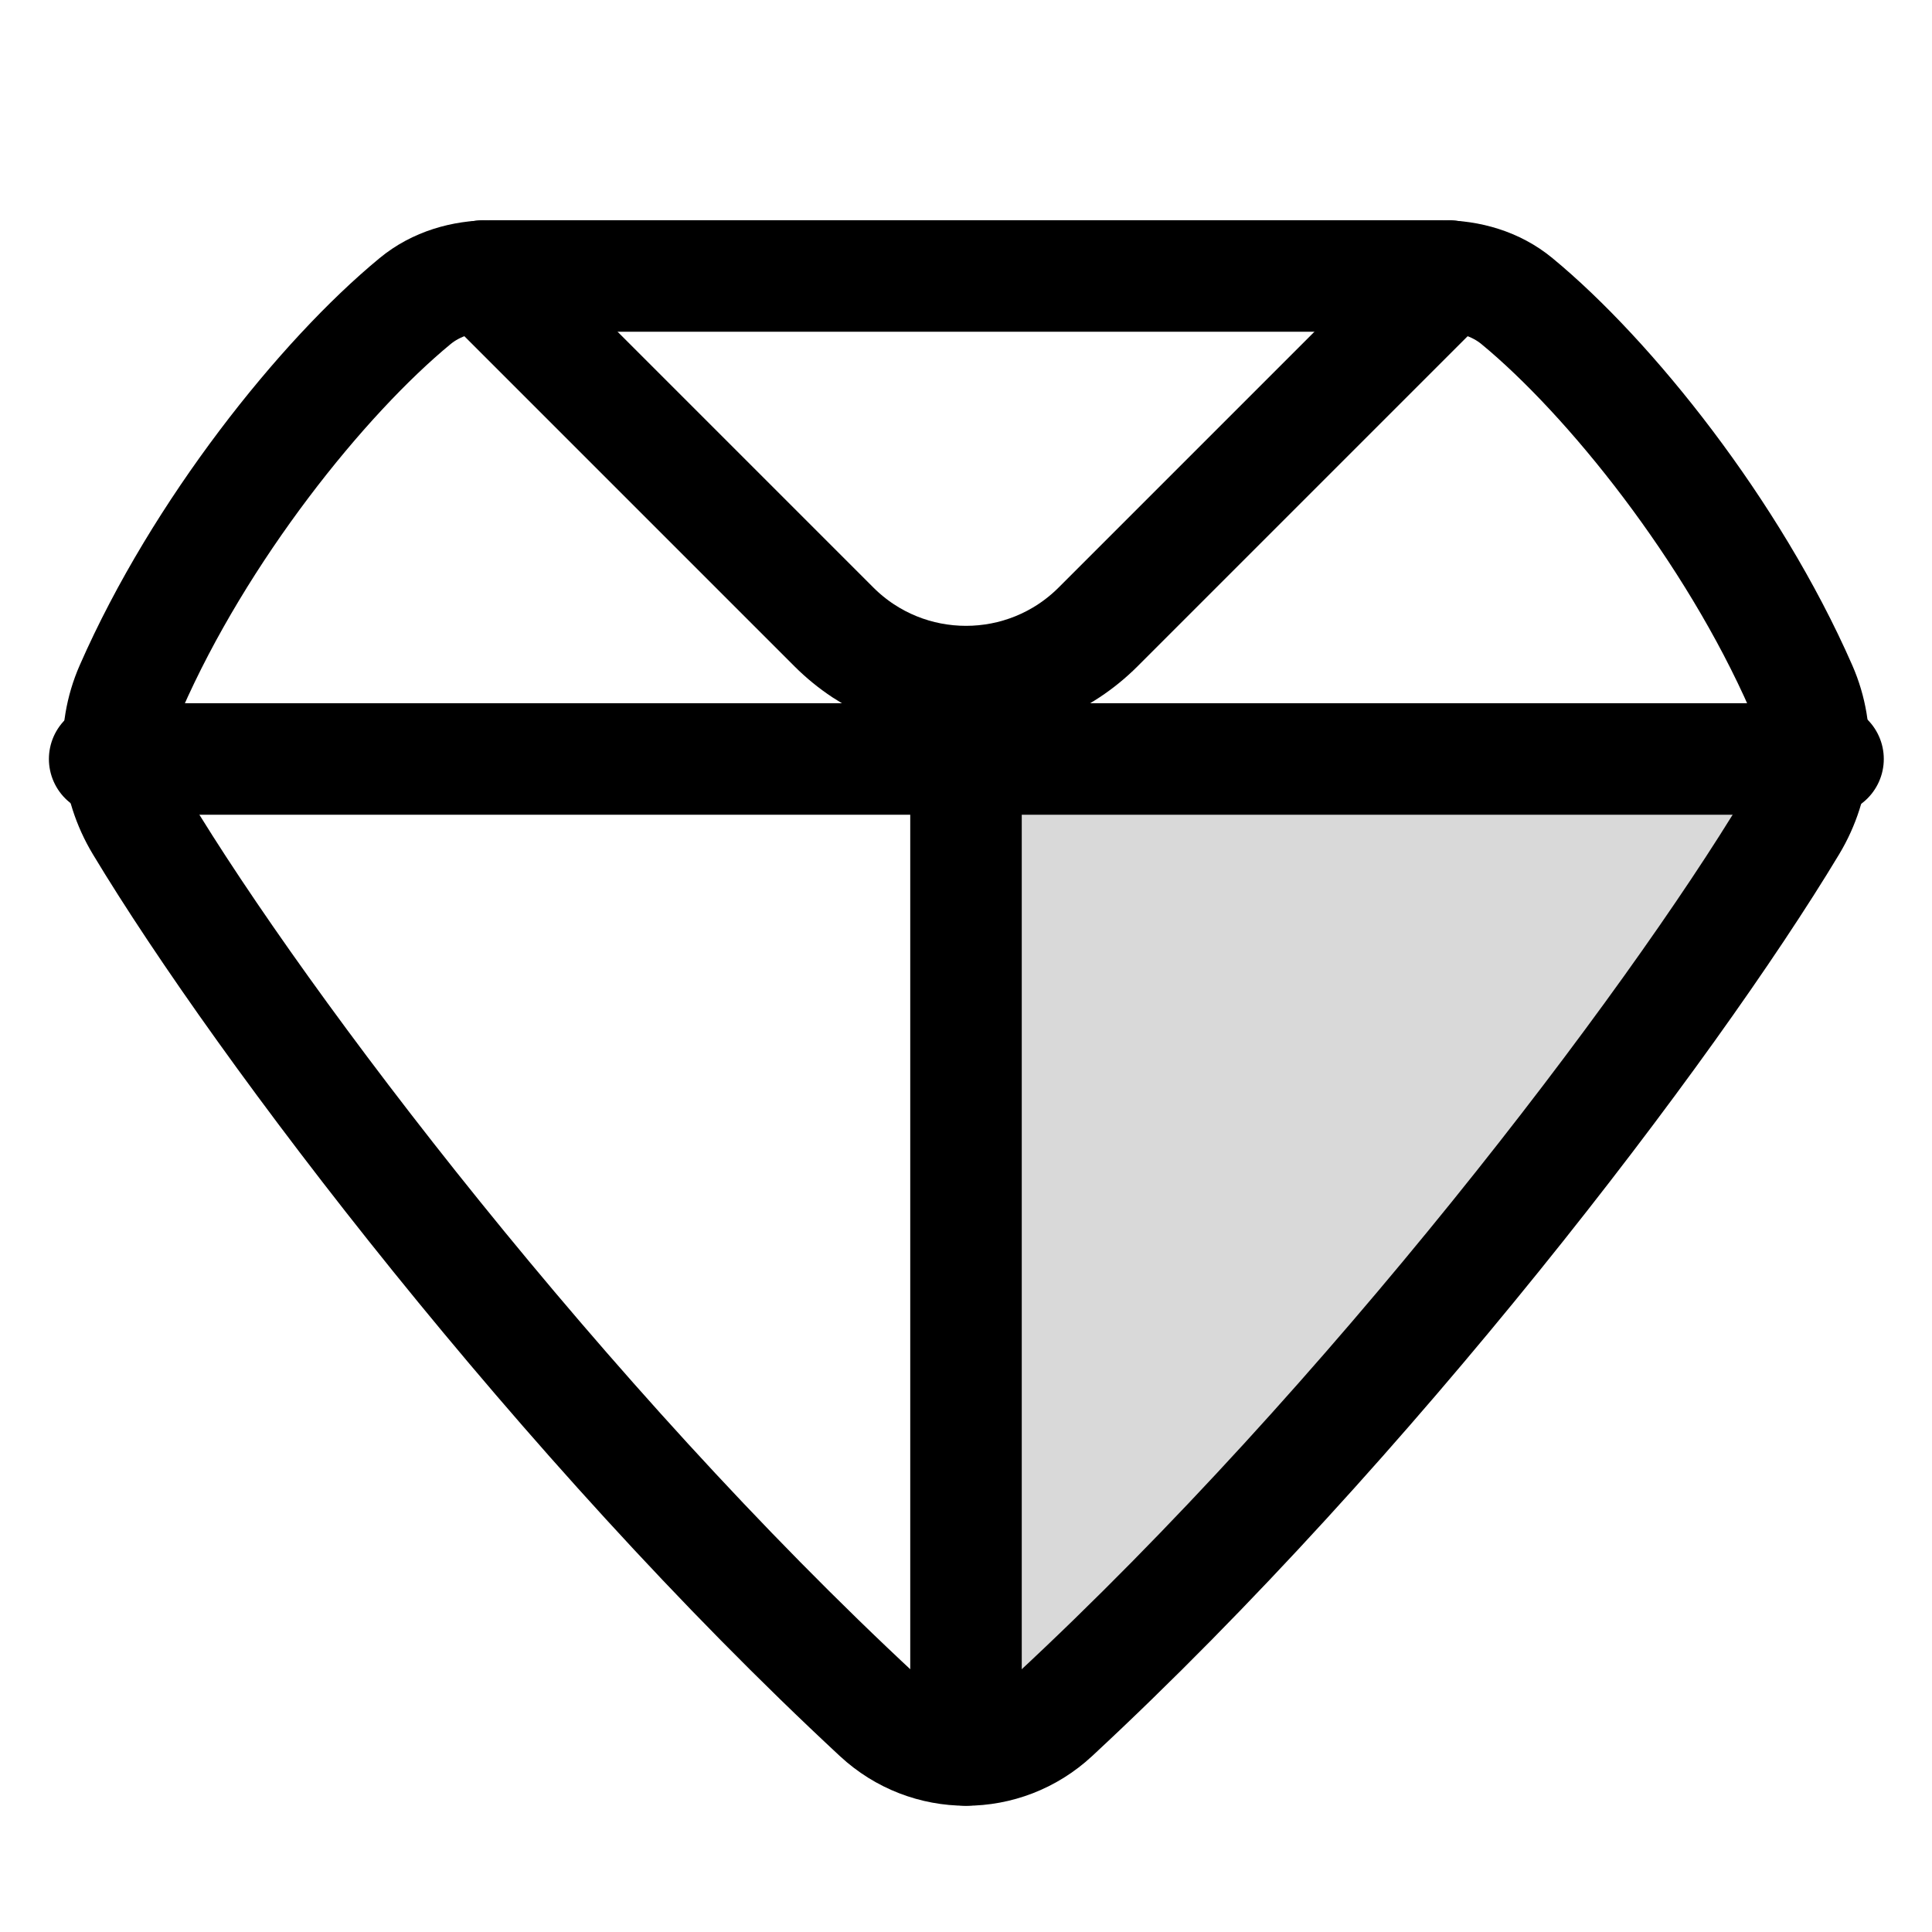 <svg width="64" height="64" viewBox="0 0 64 64" fill="none" xmlns="http://www.w3.org/2000/svg">
<path d="M32.033 57.858V24.847H59.831L47.678 42.24L32.033 57.858Z" fill="#D9D9D9"/>
<path d="M31.358 57.6V24.507L2.878 24.96L15.678 41.92L31.358 57.6Z" stroke="#D9D9D9" stroke-width="0.101"/>
<path d="M13.75 9.975C10.678 12.508 6.613 17.578 4.332 22.78C3.681 24.266 3.822 25.956 4.659 27.346C8.707 34.074 18.621 47.108 29.08 56.82C30.732 58.354 33.268 58.354 34.92 56.82C45.38 47.108 55.293 34.074 59.342 27.346C60.178 25.956 60.319 24.266 59.668 22.78C57.387 17.578 53.322 12.508 50.251 9.975C49.553 9.399 48.66 9.143 47.756 9.143H16.244C15.34 9.143 14.447 9.399 13.75 9.975Z" stroke="black" stroke-width="3.694" stroke-linecap="round" stroke-linejoin="round"/>
<path d="M3.467 25.143H60.556" stroke="black" stroke-width="3.694" stroke-linecap="round" stroke-linejoin="round"/>
<path d="M16 9.143L27.623 20.766C30.041 23.183 33.959 23.183 36.377 20.766L48 9.143" stroke="black" stroke-width="3.694" stroke-linecap="round" stroke-linejoin="round"/>
<path d="M32 25.143V57.97" stroke="black" stroke-width="3.694" stroke-linecap="round" stroke-linejoin="round"/>
</svg>
